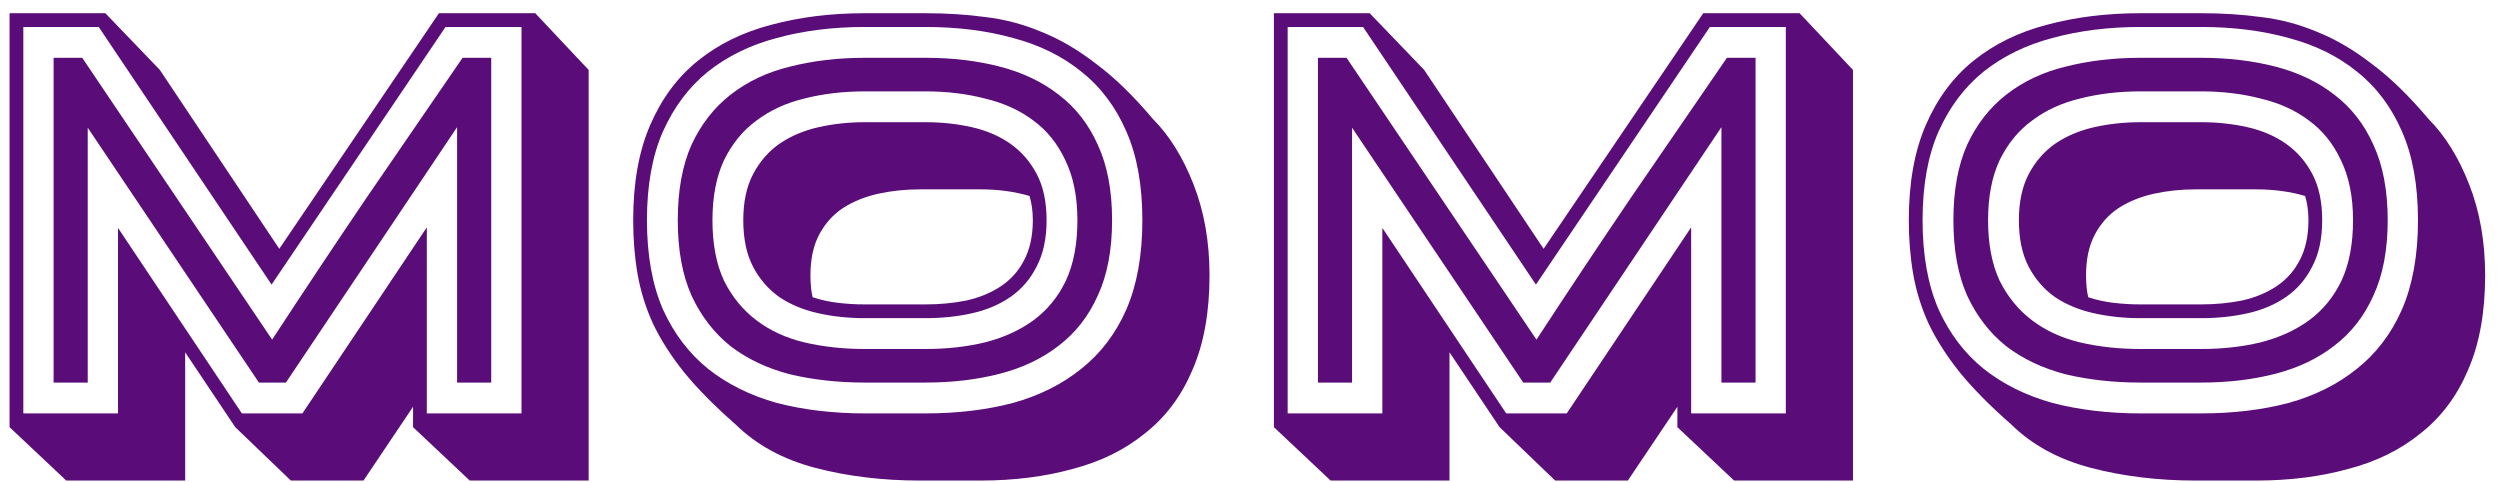 <svg width="109" height="21" viewBox="0 0 109 21" fill="none" xmlns="http://www.w3.org/2000/svg">
<path d="M2.337 2.52H3.585L11.865 14.808C13.225 12.728 14.593 10.672 15.969 8.64C17.361 6.608 18.761 4.568 20.169 2.52H21.417V16.68H19.929V5.544L12.465 16.68H11.289L3.825 5.568V16.68H2.337V2.52ZM5.145 9.936L10.545 18.024H13.185L18.609 9.912V18.024H22.737V1.176H19.425L11.841 12.408L4.305 1.176H1.017V18.024H5.145V9.936ZM6.969 3.048L12.177 10.848L19.137 0.576H23.337L25.665 3.048V20.952H20.481L18.009 18.624V17.736L15.849 20.952H12.681L10.257 18.624L8.073 15.36V20.952H2.889L0.417 18.624V0.576H4.593L6.969 3.048ZM40.351 15.216C41.279 15.216 42.143 15.12 42.943 14.928C43.759 14.72 44.463 14.4 45.055 13.968C45.663 13.52 46.135 12.944 46.471 12.24C46.807 11.52 46.975 10.64 46.975 9.6C46.975 8.576 46.799 7.704 46.447 6.984C46.111 6.264 45.647 5.688 45.055 5.256C44.463 4.808 43.759 4.488 42.943 4.296C42.143 4.088 41.279 3.984 40.351 3.984H37.711C36.767 3.984 35.887 4.088 35.071 4.296C34.271 4.488 33.575 4.808 32.983 5.256C32.391 5.688 31.919 6.264 31.567 6.984C31.231 7.704 31.063 8.576 31.063 9.6C31.063 10.64 31.231 11.52 31.567 12.24C31.919 12.944 32.391 13.52 32.983 13.968C33.575 14.416 34.271 14.736 35.071 14.928C35.887 15.12 36.767 15.216 37.711 15.216H40.351ZM37.711 13.872C36.991 13.872 36.311 13.8 35.671 13.656C35.031 13.512 34.471 13.28 33.991 12.96C33.511 12.624 33.127 12.184 32.839 11.64C32.551 11.096 32.407 10.416 32.407 9.6C32.407 8.8 32.551 8.128 32.839 7.584C33.127 7.04 33.511 6.6 33.991 6.264C34.487 5.928 35.055 5.688 35.695 5.544C36.335 5.4 37.007 5.328 37.711 5.328H40.351C41.055 5.328 41.727 5.4 42.367 5.544C43.007 5.688 43.567 5.928 44.047 6.264C44.527 6.6 44.911 7.04 45.199 7.584C45.487 8.128 45.631 8.8 45.631 9.6C45.631 10.4 45.487 11.072 45.199 11.616C44.927 12.16 44.551 12.6 44.071 12.936C43.591 13.272 43.031 13.512 42.391 13.656C41.751 13.8 41.071 13.872 40.351 13.872H37.711ZM29.551 9.6C29.551 8.304 29.751 7.208 30.151 6.312C30.567 5.416 31.135 4.688 31.855 4.128C32.591 3.552 33.455 3.144 34.447 2.904C35.455 2.648 36.543 2.52 37.711 2.52H40.351C41.519 2.52 42.599 2.648 43.591 2.904C44.583 3.16 45.439 3.568 46.159 4.128C46.895 4.688 47.463 5.416 47.863 6.312C48.279 7.208 48.487 8.304 48.487 9.6C48.487 10.896 48.279 11.992 47.863 12.888C47.463 13.784 46.895 14.512 46.159 15.072C45.439 15.632 44.583 16.04 43.591 16.296C42.599 16.552 41.519 16.68 40.351 16.68H37.711C36.543 16.68 35.455 16.56 34.447 16.32C33.455 16.064 32.591 15.656 31.855 15.096C31.135 14.52 30.567 13.784 30.151 12.888C29.751 11.992 29.551 10.896 29.551 9.6ZM28.207 9.6C28.207 11.12 28.439 12.416 28.903 13.488C29.383 14.544 30.039 15.408 30.871 16.08C31.719 16.752 32.719 17.248 33.871 17.568C35.039 17.872 36.319 18.024 37.711 18.024H40.351C41.743 18.024 43.015 17.872 44.167 17.568C45.319 17.248 46.311 16.752 47.143 16.08C47.991 15.408 48.647 14.544 49.111 13.488C49.575 12.416 49.807 11.12 49.807 9.6C49.807 8.08 49.575 6.792 49.111 5.736C48.647 4.664 47.991 3.792 47.143 3.12C46.311 2.448 45.319 1.96 44.167 1.656C43.015 1.336 41.743 1.176 40.351 1.176H37.711C36.319 1.176 35.039 1.336 33.871 1.656C32.719 1.96 31.719 2.448 30.871 3.12C30.039 3.792 29.383 4.664 28.903 5.736C28.439 6.792 28.207 8.08 28.207 9.6ZM27.607 9.6C27.607 7.968 27.855 6.584 28.351 5.448C28.847 4.296 29.543 3.36 30.439 2.64C31.335 1.92 32.399 1.4 33.631 1.08C34.879 0.744 36.239 0.576 37.711 0.576H40.351C41.279 0.576 42.151 0.632 42.967 0.744C43.799 0.84 44.615 1.056 45.415 1.392C46.215 1.712 47.007 2.176 47.791 2.784C48.591 3.376 49.415 4.176 50.263 5.184C50.983 5.904 51.575 6.856 52.039 8.04C52.503 9.224 52.735 10.544 52.735 12C52.735 13.616 52.487 14.992 51.991 16.128C51.511 17.264 50.823 18.184 49.927 18.888C49.047 19.608 47.991 20.128 46.759 20.448C45.543 20.784 44.207 20.952 42.751 20.952H40.111C38.479 20.952 36.959 20.768 35.551 20.4C34.143 20.032 32.983 19.4 32.071 18.504C31.159 17.704 30.415 16.952 29.839 16.248C29.263 15.528 28.807 14.816 28.471 14.112C28.151 13.408 27.927 12.688 27.799 11.952C27.671 11.216 27.607 10.432 27.607 9.6ZM40.351 13.272C40.975 13.272 41.567 13.216 42.127 13.104C42.703 12.976 43.207 12.768 43.639 12.48C44.071 12.192 44.407 11.816 44.647 11.352C44.903 10.872 45.031 10.288 45.031 9.6C45.031 9.216 44.983 8.864 44.887 8.544C44.231 8.352 43.519 8.256 42.751 8.256H40.111C39.471 8.256 38.863 8.32 38.287 8.448C37.711 8.576 37.199 8.784 36.751 9.072C36.319 9.36 35.975 9.744 35.719 10.224C35.463 10.704 35.335 11.296 35.335 12C35.335 12.384 35.367 12.704 35.431 12.96C35.767 13.072 36.127 13.152 36.511 13.2C36.895 13.248 37.295 13.272 37.711 13.272H40.351ZM57.462 2.52H58.71L66.99 14.808C68.35 12.728 69.718 10.672 71.094 8.64C72.486 6.608 73.886 4.568 75.294 2.52H76.542V16.68H75.054V5.544L67.59 16.68H66.414L58.95 5.568V16.68H57.462V2.52ZM60.27 9.936L65.67 18.024H68.31L73.734 9.912V18.024H77.862V1.176H74.55L66.966 12.408L59.43 1.176H56.142V18.024H60.27V9.936ZM62.094 3.048L67.302 10.848L74.262 0.576H78.462L80.79 3.048V20.952H75.606L73.134 18.624V17.736L70.974 20.952H67.806L65.382 18.624L63.198 15.36V20.952H58.014L55.542 18.624V0.576H59.718L62.094 3.048ZM95.968 15.216C96.896 15.216 97.76 15.12 98.56 14.928C99.376 14.72 100.08 14.4 100.672 13.968C101.28 13.52 101.752 12.944 102.088 12.24C102.424 11.52 102.592 10.64 102.592 9.6C102.592 8.576 102.416 7.704 102.064 6.984C101.728 6.264 101.264 5.688 100.672 5.256C100.08 4.808 99.376 4.488 98.56 4.296C97.76 4.088 96.896 3.984 95.968 3.984H93.328C92.384 3.984 91.504 4.088 90.688 4.296C89.888 4.488 89.192 4.808 88.6 5.256C88.008 5.688 87.536 6.264 87.184 6.984C86.848 7.704 86.68 8.576 86.68 9.6C86.68 10.64 86.848 11.52 87.184 12.24C87.536 12.944 88.008 13.52 88.6 13.968C89.192 14.416 89.888 14.736 90.688 14.928C91.504 15.12 92.384 15.216 93.328 15.216H95.968ZM93.328 13.872C92.608 13.872 91.928 13.8 91.288 13.656C90.648 13.512 90.088 13.28 89.608 12.96C89.128 12.624 88.744 12.184 88.456 11.64C88.168 11.096 88.024 10.416 88.024 9.6C88.024 8.8 88.168 8.128 88.456 7.584C88.744 7.04 89.128 6.6 89.608 6.264C90.104 5.928 90.672 5.688 91.312 5.544C91.952 5.4 92.624 5.328 93.328 5.328H95.968C96.672 5.328 97.344 5.4 97.984 5.544C98.624 5.688 99.184 5.928 99.664 6.264C100.144 6.6 100.528 7.04 100.816 7.584C101.104 8.128 101.248 8.8 101.248 9.6C101.248 10.4 101.104 11.072 100.816 11.616C100.544 12.16 100.168 12.6 99.688 12.936C99.208 13.272 98.648 13.512 98.008 13.656C97.368 13.8 96.688 13.872 95.968 13.872H93.328ZM85.168 9.6C85.168 8.304 85.368 7.208 85.768 6.312C86.184 5.416 86.752 4.688 87.472 4.128C88.208 3.552 89.072 3.144 90.064 2.904C91.072 2.648 92.16 2.52 93.328 2.52H95.968C97.136 2.52 98.216 2.648 99.208 2.904C100.2 3.16 101.056 3.568 101.776 4.128C102.512 4.688 103.08 5.416 103.48 6.312C103.896 7.208 104.104 8.304 104.104 9.6C104.104 10.896 103.896 11.992 103.48 12.888C103.08 13.784 102.512 14.512 101.776 15.072C101.056 15.632 100.2 16.04 99.208 16.296C98.216 16.552 97.136 16.68 95.968 16.68H93.328C92.16 16.68 91.072 16.56 90.064 16.32C89.072 16.064 88.208 15.656 87.472 15.096C86.752 14.52 86.184 13.784 85.768 12.888C85.368 11.992 85.168 10.896 85.168 9.6ZM83.824 9.6C83.824 11.12 84.056 12.416 84.52 13.488C85 14.544 85.656 15.408 86.488 16.08C87.336 16.752 88.336 17.248 89.488 17.568C90.656 17.872 91.936 18.024 93.328 18.024H95.968C97.36 18.024 98.632 17.872 99.784 17.568C100.936 17.248 101.928 16.752 102.76 16.08C103.608 15.408 104.264 14.544 104.728 13.488C105.192 12.416 105.424 11.12 105.424 9.6C105.424 8.08 105.192 6.792 104.728 5.736C104.264 4.664 103.608 3.792 102.76 3.12C101.928 2.448 100.936 1.96 99.784 1.656C98.632 1.336 97.36 1.176 95.968 1.176H93.328C91.936 1.176 90.656 1.336 89.488 1.656C88.336 1.96 87.336 2.448 86.488 3.12C85.656 3.792 85 4.664 84.52 5.736C84.056 6.792 83.824 8.08 83.824 9.6ZM83.224 9.6C83.224 7.968 83.472 6.584 83.968 5.448C84.464 4.296 85.16 3.36 86.056 2.64C86.952 1.92 88.016 1.4 89.248 1.08C90.496 0.744 91.856 0.576 93.328 0.576H95.968C96.896 0.576 97.768 0.632 98.584 0.744C99.416 0.84 100.232 1.056 101.032 1.392C101.832 1.712 102.624 2.176 103.408 2.784C104.208 3.376 105.032 4.176 105.88 5.184C106.6 5.904 107.192 6.856 107.656 8.04C108.12 9.224 108.352 10.544 108.352 12C108.352 13.616 108.104 14.992 107.608 16.128C107.128 17.264 106.44 18.184 105.544 18.888C104.664 19.608 103.608 20.128 102.376 20.448C101.16 20.784 99.824 20.952 98.368 20.952H95.728C94.096 20.952 92.576 20.768 91.168 20.4C89.76 20.032 88.6 19.4 87.688 18.504C86.776 17.704 86.032 16.952 85.456 16.248C84.88 15.528 84.424 14.816 84.088 14.112C83.768 13.408 83.544 12.688 83.416 11.952C83.288 11.216 83.224 10.432 83.224 9.6ZM95.968 13.272C96.592 13.272 97.184 13.216 97.744 13.104C98.32 12.976 98.824 12.768 99.256 12.48C99.688 12.192 100.024 11.816 100.264 11.352C100.52 10.872 100.648 10.288 100.648 9.6C100.648 9.216 100.6 8.864 100.504 8.544C99.848 8.352 99.136 8.256 98.368 8.256H95.728C95.088 8.256 94.48 8.32 93.904 8.448C93.328 8.576 92.816 8.784 92.368 9.072C91.936 9.36 91.592 9.744 91.336 10.224C91.08 10.704 90.952 11.296 90.952 12C90.952 12.384 90.984 12.704 91.048 12.96C91.384 13.072 91.744 13.152 92.128 13.2C92.512 13.248 92.912 13.272 93.328 13.272H95.968Z" fill="#5A0D79"/>
</svg>
